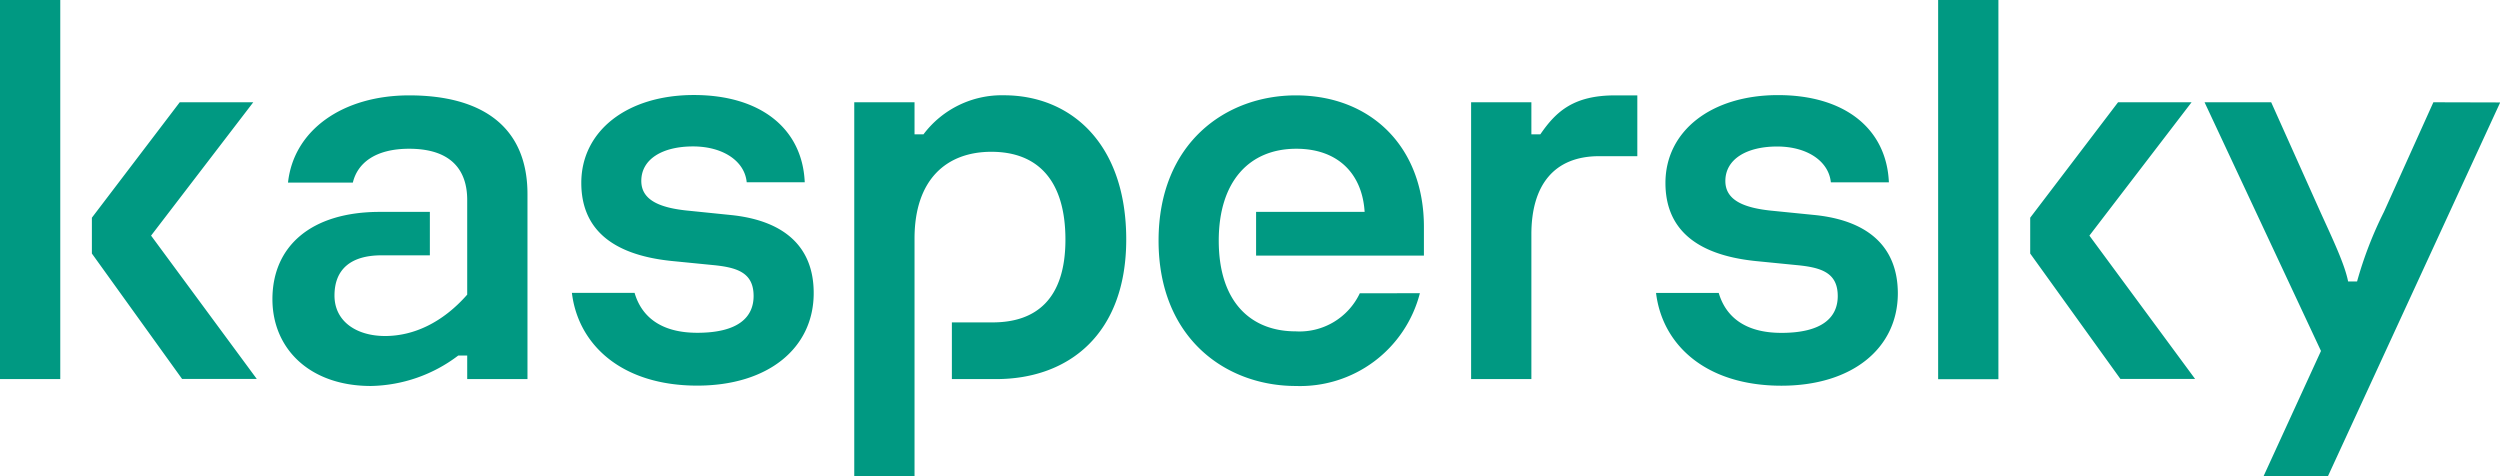 <svg xmlns="http://www.w3.org/2000/svg" viewBox="0 0 279.16 53.17"><defs><style>.cls-1{fill:#009982;}</style></defs><g id="Layer_2" data-name="Layer 2"><g id="Layer_1-2" data-name="Layer 1"><path class="cls-1" d="M125.76,26.74c0,10.59-6.45,15.59-14.53,15.59h-4.94V36h4.55c4.88,0,8.13-2.63,8.13-9.24s-3.08-9.81-8.27-9.81c-5,0-8.58,3.08-8.58,9.69V53.17H95.39V11.42h6.73V15h1a10.93,10.93,0,0,1,9-4.36C119.55,10.65,125.76,16,125.76,26.74ZM81.51,24,77,23.54c-3.53-.32-5.39-1.29-5.39-3.34,0-2.44,2.37-3.85,5.77-3.85s5.78,1.67,6,4h6.48c-.26-6-4.94-9.74-12.38-9.74s-12.57,4-12.57,9.81c0,4.87,3.08,8,10.07,8.72l4.55.45c2.76.26,4.62.83,4.62,3.46,0,2.38-1.73,4.11-6.29,4.11-4.19,0-6.26-1.91-7-4.46h-7c.7,5.83,5.6,10.36,14,10.36,7.89,0,13-4.17,13-10.33C90.87,27.32,87.28,24.56,81.51,24Zm70.33,8.75A7.44,7.44,0,0,1,144.68,37c-4.94,0-8.59-3.2-8.59-10.13,0-6.6,3.4-10.26,8.66-10.26,4.68,0,7.37,2.82,7.63,7.05H140.26v4.88H159V25.33c0-8.91-5.9-14.68-14.3-14.68-7.82,0-15.33,5.32-15.33,16.22s7.51,16.23,15.33,16.23a13.81,13.81,0,0,0,13.85-10.36ZM45.69,10.65c-7.38,0-12.89,3.84-13.53,9.74H39.4c.52-2.18,2.51-3.78,6.29-3.78,4.87,0,6.48,2.57,6.48,5.71V32.9c-2.76,3.14-6,4.62-9.17,4.62S37.35,35.91,37.35,33s1.8-4.49,5.26-4.49H48V23.66H42.42c-7.7,0-12,3.85-12,9.75,0,5.52,4.16,9.69,11,9.69a16.58,16.58,0,0,0,9.75-3.4h1v2.63H58.9V21.68C58.9,14.05,53.71,10.65,45.69,10.65ZM0,42.33H6.73V0H0ZM28.28,11.42H20.07L10.26,24.31v4l10.07,14h8.34l-11.8-16Zm243.44,0L266.2,23.66a43,43,0,0,0-3,7.77h-1c-.38-1.93-1.73-4.75-3.07-7.7l-5.52-12.31h-7.44l13,27.77-6.42,14h7.19l19.24-41.75Zm-27,0h-8.21l-9.81,12.89v4l10.07,14h8.34l-11.8-16ZM202.54,24l-4.49-.45c-3.53-.32-5.39-1.29-5.39-3.34,0-2.44,2.38-3.85,5.78-3.85s5.77,1.67,6,4h6.48c-.26-6-4.94-9.74-12.38-9.74s-12.57,4-12.57,9.81c0,4.87,3.08,8,10.07,8.72l4.55.45c2.76.26,4.62.83,4.62,3.46,0,2.38-1.73,4.11-6.29,4.11-4.19,0-6.25-1.91-7-4.46h-7c.7,5.83,5.6,10.36,14,10.36,7.89,0,13-4.17,13-10.33C211.9,27.32,208.31,24.56,202.54,24Zm13.88,18.34h6.73V0h-6.73ZM172,15h-1V11.42h-6.73V42.33h6.73V26.17c0-5.52,2.55-8.73,7.57-8.73h4.26V10.65h-2.47C175.76,10.65,173.78,12.4,172,15Z"/></g></g></svg>